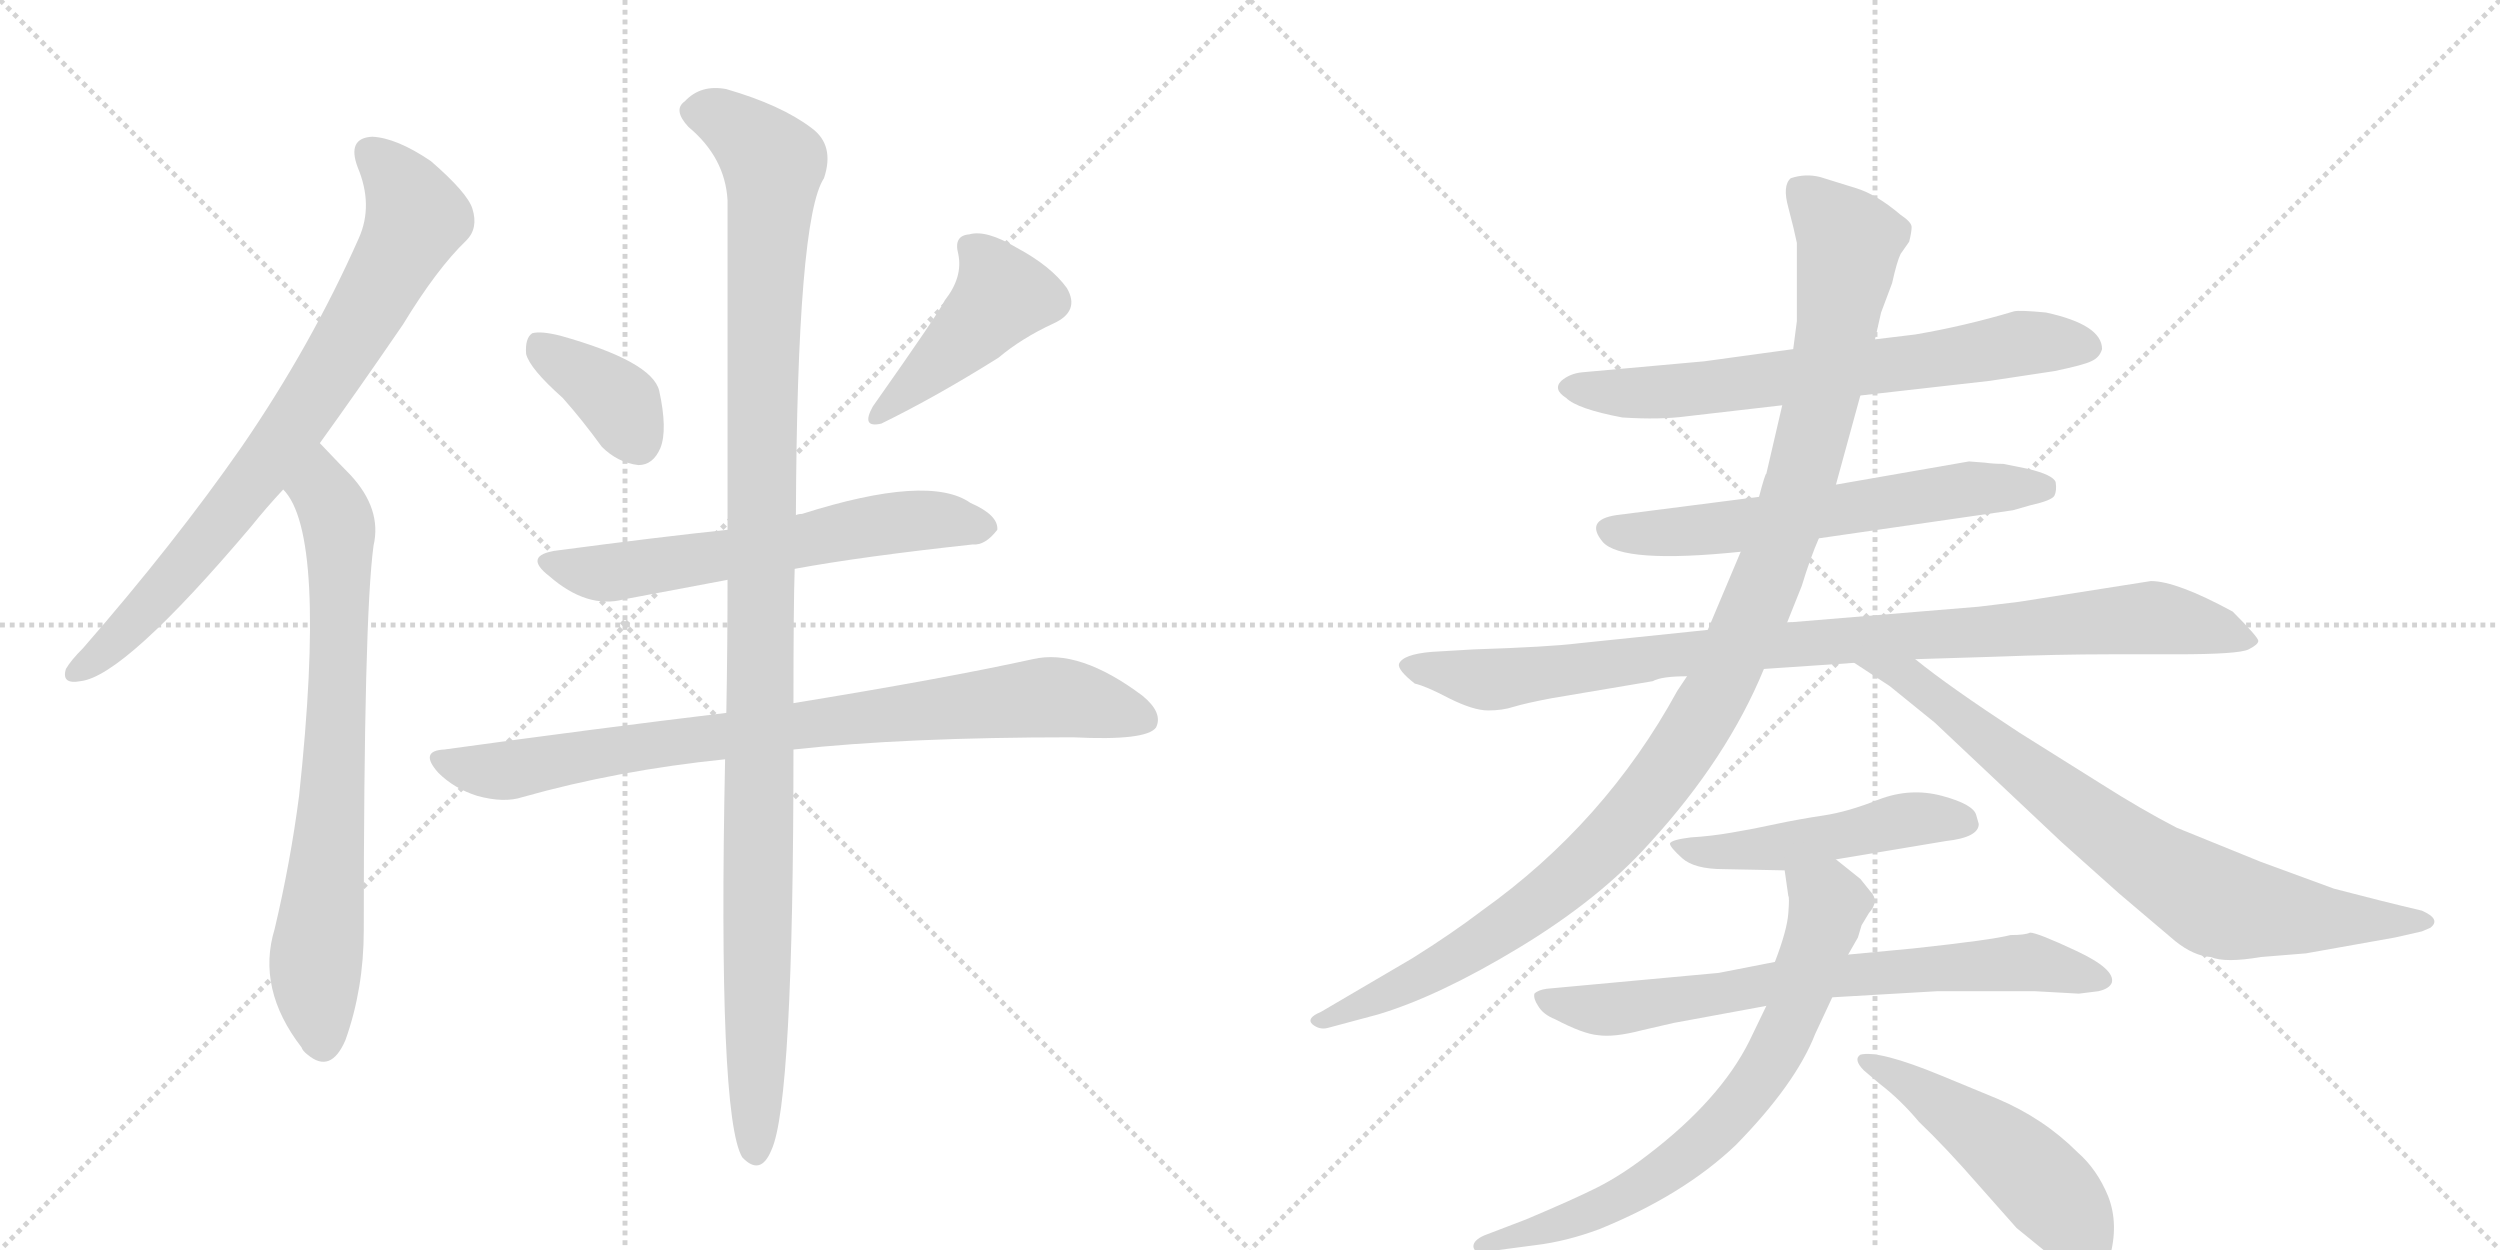 <svg version="1.1" viewBox="0 0 2048 1024" xmlns="http://www.w3.org/2000/svg">
  <g stroke="lightgray" stroke-dasharray="1,1" stroke-width="1" transform="scale(4, 4)">
    <line x1="0" y1="0" x2="256" y2="256"></line>
    <line x1="256" y1="0" x2="0" y2="256"></line>
    <line x1="128" y1="0" x2="128" y2="256"></line>
    <line x1="0" y1="128" x2="256" y2="128"></line>
    <line x1="256" y1="0" x2="512" y2="256"></line>
    <line x1="512" y1="0" x2="256" y2="256"></line>
    <line x1="384" y1="0" x2="384" y2="256"></line>
    <line x1="256" y1="128" x2="512" y2="128"></line>
  </g>
<g transform="scale(1, -1) translate(0, -850)">
   <style type="text/css">
    @keyframes keyframes0 {
      from {
       stroke: black;
       stroke-dashoffset: 787;
       stroke-width: 128;
       }
       72% {
       animation-timing-function: step-end;
       stroke: black;
       stroke-dashoffset: 0;
       stroke-width: 128;
       }
       to {
       stroke: black;
       stroke-width: 1024;
       }
       }
       #make-me-a-hanzi-animation-0 {
         animation: keyframes0 0.89s both;
         animation-delay: 0s;
         animation-timing-function: linear;
       }
    @keyframes keyframes1 {
      from {
       stroke: black;
       stroke-dashoffset: 743;
       stroke-width: 128;
       }
       71% {
       animation-timing-function: step-end;
       stroke: black;
       stroke-dashoffset: 0;
       stroke-width: 128;
       }
       to {
       stroke: black;
       stroke-width: 1024;
       }
       }
       #make-me-a-hanzi-animation-1 {
         animation: keyframes1 0.855s both;
         animation-delay: 0.89s;
         animation-timing-function: linear;
       }
    @keyframes keyframes2 {
      from {
       stroke: black;
       stroke-dashoffset: 374;
       stroke-width: 128;
       }
       55% {
       animation-timing-function: step-end;
       stroke: black;
       stroke-dashoffset: 0;
       stroke-width: 128;
       }
       to {
       stroke: black;
       stroke-width: 1024;
       }
       }
       #make-me-a-hanzi-animation-2 {
         animation: keyframes2 0.554s both;
         animation-delay: 1.745s;
         animation-timing-function: linear;
       }
    @keyframes keyframes3 {
      from {
       stroke: black;
       stroke-dashoffset: 441;
       stroke-width: 128;
       }
       59% {
       animation-timing-function: step-end;
       stroke: black;
       stroke-dashoffset: 0;
       stroke-width: 128;
       }
       to {
       stroke: black;
       stroke-width: 1024;
       }
       }
       #make-me-a-hanzi-animation-3 {
         animation: keyframes3 0.609s both;
         animation-delay: 2.299s;
         animation-timing-function: linear;
       }
    @keyframes keyframes4 {
      from {
       stroke: black;
       stroke-dashoffset: 616;
       stroke-width: 128;
       }
       67% {
       animation-timing-function: step-end;
       stroke: black;
       stroke-dashoffset: 0;
       stroke-width: 128;
       }
       to {
       stroke: black;
       stroke-width: 1024;
       }
       }
       #make-me-a-hanzi-animation-4 {
         animation: keyframes4 0.751s both;
         animation-delay: 2.908s;
         animation-timing-function: linear;
       }
    @keyframes keyframes5 {
      from {
       stroke: black;
       stroke-dashoffset: 840;
       stroke-width: 128;
       }
       73% {
       animation-timing-function: step-end;
       stroke: black;
       stroke-dashoffset: 0;
       stroke-width: 128;
       }
       to {
       stroke: black;
       stroke-width: 1024;
       }
       }
       #make-me-a-hanzi-animation-5 {
         animation: keyframes5 0.934s both;
         animation-delay: 3.66s;
         animation-timing-function: linear;
       }
    @keyframes keyframes6 {
      from {
       stroke: black;
       stroke-dashoffset: 1142;
       stroke-width: 128;
       }
       79% {
       animation-timing-function: step-end;
       stroke: black;
       stroke-dashoffset: 0;
       stroke-width: 128;
       }
       to {
       stroke: black;
       stroke-width: 1024;
       }
       }
       #make-me-a-hanzi-animation-6 {
         animation: keyframes6 1.179s both;
         animation-delay: 4.593s;
         animation-timing-function: linear;
       }
    @keyframes keyframes7 {
      from {
       stroke: black;
       stroke-dashoffset: 682;
       stroke-width: 128;
       }
       69% {
       animation-timing-function: step-end;
       stroke: black;
       stroke-dashoffset: 0;
       stroke-width: 128;
       }
       to {
       stroke: black;
       stroke-width: 1024;
       }
       }
       #make-me-a-hanzi-animation-7 {
         animation: keyframes7 0.805s both;
         animation-delay: 5.773s;
         animation-timing-function: linear;
       }
    @keyframes keyframes8 {
      from {
       stroke: black;
       stroke-dashoffset: 613;
       stroke-width: 128;
       }
       67% {
       animation-timing-function: step-end;
       stroke: black;
       stroke-dashoffset: 0;
       stroke-width: 128;
       }
       to {
       stroke: black;
       stroke-width: 1024;
       }
       }
       #make-me-a-hanzi-animation-8 {
         animation: keyframes8 0.749s both;
         animation-delay: 6.578s;
         animation-timing-function: linear;
       }
    @keyframes keyframes9 {
      from {
       stroke: black;
       stroke-dashoffset: 952;
       stroke-width: 128;
       }
       76% {
       animation-timing-function: step-end;
       stroke: black;
       stroke-dashoffset: 0;
       stroke-width: 128;
       }
       to {
       stroke: black;
       stroke-width: 1024;
       }
       }
       #make-me-a-hanzi-animation-9 {
         animation: keyframes9 1.025s both;
         animation-delay: 7.326s;
         animation-timing-function: linear;
       }
    @keyframes keyframes10 {
      from {
       stroke: black;
       stroke-dashoffset: 1133;
       stroke-width: 128;
       }
       79% {
       animation-timing-function: step-end;
       stroke: black;
       stroke-dashoffset: 0;
       stroke-width: 128;
       }
       to {
       stroke: black;
       stroke-width: 1024;
       }
       }
       #make-me-a-hanzi-animation-10 {
         animation: keyframes10 1.172s both;
         animation-delay: 8.351s;
         animation-timing-function: linear;
       }
    @keyframes keyframes11 {
      from {
       stroke: black;
       stroke-dashoffset: 779;
       stroke-width: 128;
       }
       72% {
       animation-timing-function: step-end;
       stroke: black;
       stroke-dashoffset: 0;
       stroke-width: 128;
       }
       to {
       stroke: black;
       stroke-width: 1024;
       }
       }
       #make-me-a-hanzi-animation-11 {
         animation: keyframes11 0.884s both;
         animation-delay: 9.523s;
         animation-timing-function: linear;
       }
    @keyframes keyframes12 {
      from {
       stroke: black;
       stroke-dashoffset: 496;
       stroke-width: 128;
       }
       62% {
       animation-timing-function: step-end;
       stroke: black;
       stroke-dashoffset: 0;
       stroke-width: 128;
       }
       to {
       stroke: black;
       stroke-width: 1024;
       }
       }
       #make-me-a-hanzi-animation-12 {
         animation: keyframes12 0.654s both;
         animation-delay: 10.407s;
         animation-timing-function: linear;
       }
    @keyframes keyframes13 {
      from {
       stroke: black;
       stroke-dashoffset: 718;
       stroke-width: 128;
       }
       70% {
       animation-timing-function: step-end;
       stroke: black;
       stroke-dashoffset: 0;
       stroke-width: 128;
       }
       to {
       stroke: black;
       stroke-width: 1024;
       }
       }
       #make-me-a-hanzi-animation-13 {
         animation: keyframes13 0.834s both;
         animation-delay: 11.061s;
         animation-timing-function: linear;
       }
    @keyframes keyframes14 {
      from {
       stroke: black;
       stroke-dashoffset: 717;
       stroke-width: 128;
       }
       70% {
       animation-timing-function: step-end;
       stroke: black;
       stroke-dashoffset: 0;
       stroke-width: 128;
       }
       to {
       stroke: black;
       stroke-width: 1024;
       }
       }
       #make-me-a-hanzi-animation-14 {
         animation: keyframes14 0.833s both;
         animation-delay: 11.895s;
         animation-timing-function: linear;
       }
    @keyframes keyframes15 {
      from {
       stroke: black;
       stroke-dashoffset: 497;
       stroke-width: 128;
       }
       62% {
       animation-timing-function: step-end;
       stroke: black;
       stroke-dashoffset: 0;
       stroke-width: 128;
       }
       to {
       stroke: black;
       stroke-width: 1024;
       }
       }
       #make-me-a-hanzi-animation-15 {
         animation: keyframes15 0.654s both;
         animation-delay: 12.729s;
         animation-timing-function: linear;
       }
</style>
<path d="M 262 487 Q 293 530 330 584 Q 358 630 382 653 Q 392 663 387 679 Q 383 692 353 718 Q 325 737 305 738 Q 284 737 293 713 Q 306 682 294 655 Q 255 567 198 484 Q 143 405 68 319 Q 58 309 54 302 Q 50 289 66 292 Q 102 296 206 419 Q 218 434 232 449 L 262 487 Z" fill="lightgray"></path> 
<path d="M 232 449 Q 268 413 245 198 Q 238 144 225 89 Q 210 40 247 -8 Q 248 -11 252 -14 Q 271 -30 283 -2 Q 298 40 298 88 Q 298 344 306 403 Q 313 433 287 461 Q 281 467 262 487 C 241 509 215 474 232 449 Z" fill="lightgray"></path> 
<path d="M 461 524 Q 477 506 493 484 Q 506 471 523 469 Q 535 469 541 483 Q 547 498 540 530 Q 534 554 459 575 Q 443 579 436 577 Q 430 573 431 560 Q 434 548 461 524 Z" fill="lightgray"></path> 
<path d="M 774 604 Q 770 595 715 517 Q 705 499 722 503 Q 767 525 818 557 Q 837 573 863 585 Q 885 595 874 614 Q 861 632 833 647 Q 808 662 794 658 Q 781 657 785 642 Q 789 623 774 604 Z" fill="lightgray"></path> 
<path d="M 651 384 Q 705 394 797 404 Q 807 403 817 416 Q 818 428 795 438 Q 761 462 657 429 Q 654 429 652 428 L 596 416 Q 539 410 456 399 Q 428 395 450 378 Q 481 351 511 359 Q 548 366 596 375 L 651 384 Z" fill="lightgray"></path> 
<path d="M 650 236 Q 741 246 879 246 Q 939 243 947 254 Q 953 266 936 280 Q 884 319 846 310 Q 773 294 650 274 L 595 266 Q 487 253 364 236 Q 343 235 359 217 Q 372 204 391 198 Q 413 192 428 197 Q 506 219 594 228 L 650 236 Z" fill="lightgray"></path> 
<path d="M 594 228 Q 588 -64 608 -98 Q 623 -114 632 -92 Q 650 -53 650 236 L 650 274 Q 650 355 651 384 L 652 428 Q 653 671 675 704 Q 684 731 665 745 Q 640 764 595 777 Q 574 781 561 767 Q 551 760 564 746 Q 594 721 596 686 Q 596 592 596 416 L 596 375 Q 596 321 595 266 L 594 228 Z" fill="lightgray"></path> 
<path d="M 1524 526 L 1630 538 L 1683 546 Q 1707 551 1713 554 Q 1720 557 1722 564 Q 1722 584 1676 594 Q 1655 596 1650 595 Q 1610 583 1569 576 L 1536 572 L 1469 564 L 1396 554 L 1296 545 Q 1286 544 1279 538 Q 1272 531 1283 524 Q 1292 515 1329 508 Q 1360 506 1382 509 L 1460 518 L 1524 526 Z" fill="lightgray"></path> 
<path d="M 1649 432 L 1663 436 Q 1681 440 1683 444 Q 1685 448 1684 455 Q 1682 461 1661 466 L 1641 470 Q 1633 470 1626 471 L 1613 472 L 1504 453 L 1441 443 L 1324 428 Q 1298 424 1313 406 Q 1329 388 1426 398 L 1490 409 L 1649 432 Z" fill="lightgray"></path> 
<path d="M 1399 334 L 1293 323 Q 1269 320 1207 318 L 1173 316 Q 1149 314 1146 306 Q 1145 301 1159 290 Q 1168 288 1187 278 Q 1207 268 1219 268 Q 1231 268 1240 271 Q 1250 274 1271 278 L 1354 292 Q 1361 296 1382 296 L 1445 302 L 1519 307 L 1569 310 L 1634 312 Q 1686 314 1728 314 L 1783 314 Q 1834 314 1842 318 Q 1850 322 1850 325 Q 1850 328 1829 349 Q 1783 374 1762 374 L 1654 357 L 1621 353 L 1464 340 L 1399 334 Z" fill="lightgray"></path> 
<path d="M 1504 453 L 1524 526 L 1536 572 L 1541 594 L 1550 618 Q 1554 636 1557 642 L 1564 652 Q 1566 660 1566 664 Q 1566 668 1557 674 Q 1537 691 1520 696 L 1491 705 Q 1479 708 1467 704 Q 1460 698 1465 680 Q 1470 661 1472 651 L 1472 587 L 1469 564 L 1460 518 L 1447 462 Q 1446 462 1441 443 L 1426 398 L 1399 334 L 1382 296 L 1374 284 Q 1315 176 1214 104 Q 1189 85 1157 65 L 1082 21 Q 1070 16 1075 11 Q 1081 6 1088 8 L 1129 19 Q 1179 34 1245 74 Q 1311 114 1352 160 Q 1415 229 1445 302 L 1464 340 L 1476 370 Q 1483 393 1490 409 L 1504 453 Z" fill="lightgray"></path> 
<path d="M 1519 307 L 1548 288 L 1585 258 L 1689 160 L 1736 118 L 1782 79 Q 1797 67 1811 66 Q 1823 61 1852 66 L 1889 69 L 1962 82 L 1984 87 L 1991 90 Q 2000 97 1984 104 Q 1950 112 1912 122 L 1852 144 L 1783 172 Q 1754 187 1721 208 L 1654 250 Q 1596 288 1569 310 C 1545 328 1494 323 1519 307 Z" fill="lightgray"></path> 
<path d="M 1504 146 L 1594 161 Q 1621 164 1621 175 L 1619 182 Q 1617 191 1591 198 Q 1565 205 1539 195 Q 1514 185 1494 182 Q 1474 179 1455 175 Q 1437 171 1419 168 Q 1402 165 1385 164 Q 1369 162 1368 159 Q 1368 156 1378 147 Q 1388 138 1412 138 L 1462 137 L 1504 146 Z" fill="lightgray"></path> 
<path d="M 1408 53 L 1267 40 Q 1260 39 1257 36 Q 1256 32 1260 26 Q 1264 19 1274 15 Q 1297 3 1309 2 Q 1322 0 1345 6 L 1371 12 L 1447 26 L 1501 33 L 1587 38 L 1667 38 L 1703 36 L 1719 38 Q 1728 40 1730 45 Q 1733 56 1701 71 Q 1669 86 1663 86 Q 1659 84 1647 84 Q 1632 80 1567 73 L 1514 68 L 1454 62 L 1408 53 Z" fill="lightgray"></path> 
<path d="M 1447 26 L 1433 -3 Q 1409 -51 1350 -96 Q 1328 -113 1308 -123 Q 1288 -133 1250 -149 L 1216 -162 Q 1207 -166 1207 -171 Q 1207 -173 1209 -175 Q 1212 -177 1220 -175 L 1258 -170 Q 1283 -167 1310 -157 Q 1379 -129 1422 -88 Q 1471 -38 1487 3 L 1501 33 L 1514 68 L 1522 82 L 1525 92 L 1531 102 Q 1540 112 1532 120 L 1524 130 L 1504 146 C 1481 165 1458 167 1462 137 L 1465 116 Q 1466 115 1465 102 Q 1464 88 1454 62 L 1447 26 Z" fill="lightgray"></path> 
<path d="M 1527 -27 L 1540 -38 Q 1557 -51 1572 -69 Q 1594 -90 1621 -121 L 1652 -156 L 1679 -178 Q 1696 -193 1709 -192 Q 1723 -191 1728 -181 Q 1736 -153 1727 -130 Q 1718 -108 1702 -94 Q 1674 -66 1636 -50 L 1590 -31 Q 1539 -10 1524 -14 Q 1518 -18 1527 -27 Z" fill="lightgray"></path> 
      <clipPath id="make-me-a-hanzi-clip-0">
      <path d="M 262 487 Q 293 530 330 584 Q 358 630 382 653 Q 392 663 387 679 Q 383 692 353 718 Q 325 737 305 738 Q 284 737 293 713 Q 306 682 294 655 Q 255 567 198 484 Q 143 405 68 319 Q 58 309 54 302 Q 50 289 66 292 Q 102 296 206 419 Q 218 434 232 449 L 262 487 Z" fill="lightgray"></path>
      </clipPath>
      <path clip-path="url(#make-me-a-hanzi-clip-0)" d="M 304 723 L 322 707 L 341 672 L 325 638 L 253 519 L 182 422 L 114 344 L 63 301 " fill="none" id="make-me-a-hanzi-animation-0" stroke-dasharray="659 1318" stroke-linecap="round"></path>

      <clipPath id="make-me-a-hanzi-clip-1">
      <path d="M 232 449 Q 268 413 245 198 Q 238 144 225 89 Q 210 40 247 -8 Q 248 -11 252 -14 Q 271 -30 283 -2 Q 298 40 298 88 Q 298 344 306 403 Q 313 433 287 461 Q 281 467 262 487 C 241 509 215 474 232 449 Z" fill="lightgray"></path>
      </clipPath>
      <path clip-path="url(#make-me-a-hanzi-clip-1)" d="M 264 478 L 263 448 L 278 413 L 278 318 L 273 193 L 258 48 L 264 -5 " fill="none" id="make-me-a-hanzi-animation-1" stroke-dasharray="615 1230" stroke-linecap="round"></path>

      <clipPath id="make-me-a-hanzi-clip-2">
      <path d="M 461 524 Q 477 506 493 484 Q 506 471 523 469 Q 535 469 541 483 Q 547 498 540 530 Q 534 554 459 575 Q 443 579 436 577 Q 430 573 431 560 Q 434 548 461 524 Z" fill="lightgray"></path>
      </clipPath>
      <path clip-path="url(#make-me-a-hanzi-clip-2)" d="M 441 569 L 505 523 L 522 488 " fill="none" id="make-me-a-hanzi-animation-2" stroke-dasharray="246 492" stroke-linecap="round"></path>

      <clipPath id="make-me-a-hanzi-clip-3">
      <path d="M 774 604 Q 770 595 715 517 Q 705 499 722 503 Q 767 525 818 557 Q 837 573 863 585 Q 885 595 874 614 Q 861 632 833 647 Q 808 662 794 658 Q 781 657 785 642 Q 789 623 774 604 Z" fill="lightgray"></path>
      </clipPath>
      <path clip-path="url(#make-me-a-hanzi-clip-3)" d="M 794 648 L 821 608 L 783 566 L 729 523 L 725 513 " fill="none" id="make-me-a-hanzi-animation-3" stroke-dasharray="313 626" stroke-linecap="round"></path>

      <clipPath id="make-me-a-hanzi-clip-4">
      <path d="M 651 384 Q 705 394 797 404 Q 807 403 817 416 Q 818 428 795 438 Q 761 462 657 429 Q 654 429 652 428 L 596 416 Q 539 410 456 399 Q 428 395 450 378 Q 481 351 511 359 Q 548 366 596 375 L 651 384 Z" fill="lightgray"></path>
      </clipPath>
      <path clip-path="url(#make-me-a-hanzi-clip-4)" d="M 451 389 L 492 380 L 730 422 L 775 424 L 806 418 " fill="none" id="make-me-a-hanzi-animation-4" stroke-dasharray="488 976" stroke-linecap="round"></path>

      <clipPath id="make-me-a-hanzi-clip-5">
      <path d="M 650 236 Q 741 246 879 246 Q 939 243 947 254 Q 953 266 936 280 Q 884 319 846 310 Q 773 294 650 274 L 595 266 Q 487 253 364 236 Q 343 235 359 217 Q 372 204 391 198 Q 413 192 428 197 Q 506 219 594 228 L 650 236 Z" fill="lightgray"></path>
      </clipPath>
      <path clip-path="url(#make-me-a-hanzi-clip-5)" d="M 361 227 L 412 218 L 662 258 L 857 279 L 938 260 " fill="none" id="make-me-a-hanzi-animation-5" stroke-dasharray="712 1424" stroke-linecap="round"></path>

      <clipPath id="make-me-a-hanzi-clip-6">
      <path d="M 594 228 Q 588 -64 608 -98 Q 623 -114 632 -92 Q 650 -53 650 236 L 650 274 Q 650 355 651 384 L 652 428 Q 653 671 675 704 Q 684 731 665 745 Q 640 764 595 777 Q 574 781 561 767 Q 551 760 564 746 Q 594 721 596 686 Q 596 592 596 416 L 596 375 Q 596 321 595 266 L 594 228 Z" fill="lightgray"></path>
      </clipPath>
      <path clip-path="url(#make-me-a-hanzi-clip-6)" d="M 569 757 L 596 751 L 633 712 L 624 521 L 619 -92 " fill="none" id="make-me-a-hanzi-animation-6" stroke-dasharray="1014 2028" stroke-linecap="round"></path>

      <clipPath id="make-me-a-hanzi-clip-7">
      <path d="M 1524 526 L 1630 538 L 1683 546 Q 1707 551 1713 554 Q 1720 557 1722 564 Q 1722 584 1676 594 Q 1655 596 1650 595 Q 1610 583 1569 576 L 1536 572 L 1469 564 L 1396 554 L 1296 545 Q 1286 544 1279 538 Q 1272 531 1283 524 Q 1292 515 1329 508 Q 1360 506 1382 509 L 1460 518 L 1524 526 Z" fill="lightgray"></path>
      </clipPath>
      <path clip-path="url(#make-me-a-hanzi-clip-7)" d="M 1287 533 L 1362 529 L 1605 558 L 1655 569 L 1710 566 " fill="none" id="make-me-a-hanzi-animation-7" stroke-dasharray="554 1108" stroke-linecap="round"></path>

      <clipPath id="make-me-a-hanzi-clip-8">
      <path d="M 1649 432 L 1663 436 Q 1681 440 1683 444 Q 1685 448 1684 455 Q 1682 461 1661 466 L 1641 470 Q 1633 470 1626 471 L 1613 472 L 1504 453 L 1441 443 L 1324 428 Q 1298 424 1313 406 Q 1329 388 1426 398 L 1490 409 L 1649 432 Z" fill="lightgray"></path>
      </clipPath>
      <path clip-path="url(#make-me-a-hanzi-clip-8)" d="M 1320 416 L 1373 413 L 1609 449 L 1674 450 " fill="none" id="make-me-a-hanzi-animation-8" stroke-dasharray="485 970" stroke-linecap="round"></path>

      <clipPath id="make-me-a-hanzi-clip-9">
      <path d="M 1399 334 L 1293 323 Q 1269 320 1207 318 L 1173 316 Q 1149 314 1146 306 Q 1145 301 1159 290 Q 1168 288 1187 278 Q 1207 268 1219 268 Q 1231 268 1240 271 Q 1250 274 1271 278 L 1354 292 Q 1361 296 1382 296 L 1445 302 L 1519 307 L 1569 310 L 1634 312 Q 1686 314 1728 314 L 1783 314 Q 1834 314 1842 318 Q 1850 322 1850 325 Q 1850 328 1829 349 Q 1783 374 1762 374 L 1654 357 L 1621 353 L 1464 340 L 1399 334 Z" fill="lightgray"></path>
      </clipPath>
      <path clip-path="url(#make-me-a-hanzi-clip-9)" d="M 1153 305 L 1223 293 L 1393 316 L 1759 344 L 1843 325 " fill="none" id="make-me-a-hanzi-animation-9" stroke-dasharray="824 1648" stroke-linecap="round"></path>

      <clipPath id="make-me-a-hanzi-clip-10">
      <path d="M 1504 453 L 1524 526 L 1536 572 L 1541 594 L 1550 618 Q 1554 636 1557 642 L 1564 652 Q 1566 660 1566 664 Q 1566 668 1557 674 Q 1537 691 1520 696 L 1491 705 Q 1479 708 1467 704 Q 1460 698 1465 680 Q 1470 661 1472 651 L 1472 587 L 1469 564 L 1460 518 L 1447 462 Q 1446 462 1441 443 L 1426 398 L 1399 334 L 1382 296 L 1374 284 Q 1315 176 1214 104 Q 1189 85 1157 65 L 1082 21 Q 1070 16 1075 11 Q 1081 6 1088 8 L 1129 19 Q 1179 34 1245 74 Q 1311 114 1352 160 Q 1415 229 1445 302 L 1464 340 L 1476 370 Q 1483 393 1490 409 L 1504 453 Z" fill="lightgray"></path>
      </clipPath>
      <path clip-path="url(#make-me-a-hanzi-clip-10)" d="M 1475 695 L 1515 652 L 1503 572 L 1475 454 L 1406 281 L 1338 183 L 1279 124 L 1164 49 L 1082 13 " fill="none" id="make-me-a-hanzi-animation-10" stroke-dasharray="1005 2010" stroke-linecap="round"></path>

      <clipPath id="make-me-a-hanzi-clip-11">
      <path d="M 1519 307 L 1548 288 L 1585 258 L 1689 160 L 1736 118 L 1782 79 Q 1797 67 1811 66 Q 1823 61 1852 66 L 1889 69 L 1962 82 L 1984 87 L 1991 90 Q 2000 97 1984 104 Q 1950 112 1912 122 L 1852 144 L 1783 172 Q 1754 187 1721 208 L 1654 250 Q 1596 288 1569 310 C 1545 328 1494 323 1519 307 Z" fill="lightgray"></path>
      </clipPath>
      <path clip-path="url(#make-me-a-hanzi-clip-11)" d="M 1525 306 L 1573 288 L 1727 167 L 1815 111 L 1891 98 L 1985 96 " fill="none" id="make-me-a-hanzi-animation-11" stroke-dasharray="651 1302" stroke-linecap="round"></path>

      <clipPath id="make-me-a-hanzi-clip-12">
      <path d="M 1504 146 L 1594 161 Q 1621 164 1621 175 L 1619 182 Q 1617 191 1591 198 Q 1565 205 1539 195 Q 1514 185 1494 182 Q 1474 179 1455 175 Q 1437 171 1419 168 Q 1402 165 1385 164 Q 1369 162 1368 159 Q 1368 156 1378 147 Q 1388 138 1412 138 L 1462 137 L 1504 146 Z" fill="lightgray"></path>
      </clipPath>
      <path clip-path="url(#make-me-a-hanzi-clip-12)" d="M 1374 154 L 1444 154 L 1581 180 L 1611 176 " fill="none" id="make-me-a-hanzi-animation-12" stroke-dasharray="368 736" stroke-linecap="round"></path>

      <clipPath id="make-me-a-hanzi-clip-13">
      <path d="M 1408 53 L 1267 40 Q 1260 39 1257 36 Q 1256 32 1260 26 Q 1264 19 1274 15 Q 1297 3 1309 2 Q 1322 0 1345 6 L 1371 12 L 1447 26 L 1501 33 L 1587 38 L 1667 38 L 1703 36 L 1719 38 Q 1728 40 1730 45 Q 1733 56 1701 71 Q 1669 86 1663 86 Q 1659 84 1647 84 Q 1632 80 1567 73 L 1514 68 L 1454 62 L 1408 53 Z" fill="lightgray"></path>
      </clipPath>
      <path clip-path="url(#make-me-a-hanzi-clip-13)" d="M 1264 33 L 1300 23 L 1334 24 L 1463 46 L 1653 61 L 1721 47 " fill="none" id="make-me-a-hanzi-animation-13" stroke-dasharray="590 1180" stroke-linecap="round"></path>

      <clipPath id="make-me-a-hanzi-clip-14">
      <path d="M 1447 26 L 1433 -3 Q 1409 -51 1350 -96 Q 1328 -113 1308 -123 Q 1288 -133 1250 -149 L 1216 -162 Q 1207 -166 1207 -171 Q 1207 -173 1209 -175 Q 1212 -177 1220 -175 L 1258 -170 Q 1283 -167 1310 -157 Q 1379 -129 1422 -88 Q 1471 -38 1487 3 L 1501 33 L 1514 68 L 1522 82 L 1525 92 L 1531 102 Q 1540 112 1532 120 L 1524 130 L 1504 146 C 1481 165 1458 167 1462 137 L 1465 116 Q 1466 115 1465 102 Q 1464 88 1454 62 L 1447 26 Z" fill="lightgray"></path>
      </clipPath>
      <path clip-path="url(#make-me-a-hanzi-clip-14)" d="M 1470 133 L 1497 109 L 1495 96 L 1464 6 L 1426 -54 L 1404 -78 L 1339 -126 L 1286 -150 L 1215 -170 " fill="none" id="make-me-a-hanzi-animation-14" stroke-dasharray="589 1178" stroke-linecap="round"></path>

      <clipPath id="make-me-a-hanzi-clip-15">
      <path d="M 1527 -27 L 1540 -38 Q 1557 -51 1572 -69 Q 1594 -90 1621 -121 L 1652 -156 L 1679 -178 Q 1696 -193 1709 -192 Q 1723 -191 1728 -181 Q 1736 -153 1727 -130 Q 1718 -108 1702 -94 Q 1674 -66 1636 -50 L 1590 -31 Q 1539 -10 1524 -14 Q 1518 -18 1527 -27 Z" fill="lightgray"></path>
      </clipPath>
      <path clip-path="url(#make-me-a-hanzi-clip-15)" d="M 1528 -20 L 1559 -33 L 1651 -99 L 1691 -139 L 1710 -171 " fill="none" id="make-me-a-hanzi-animation-15" stroke-dasharray="369 738" stroke-linecap="round"></path>

</g>
</svg>
